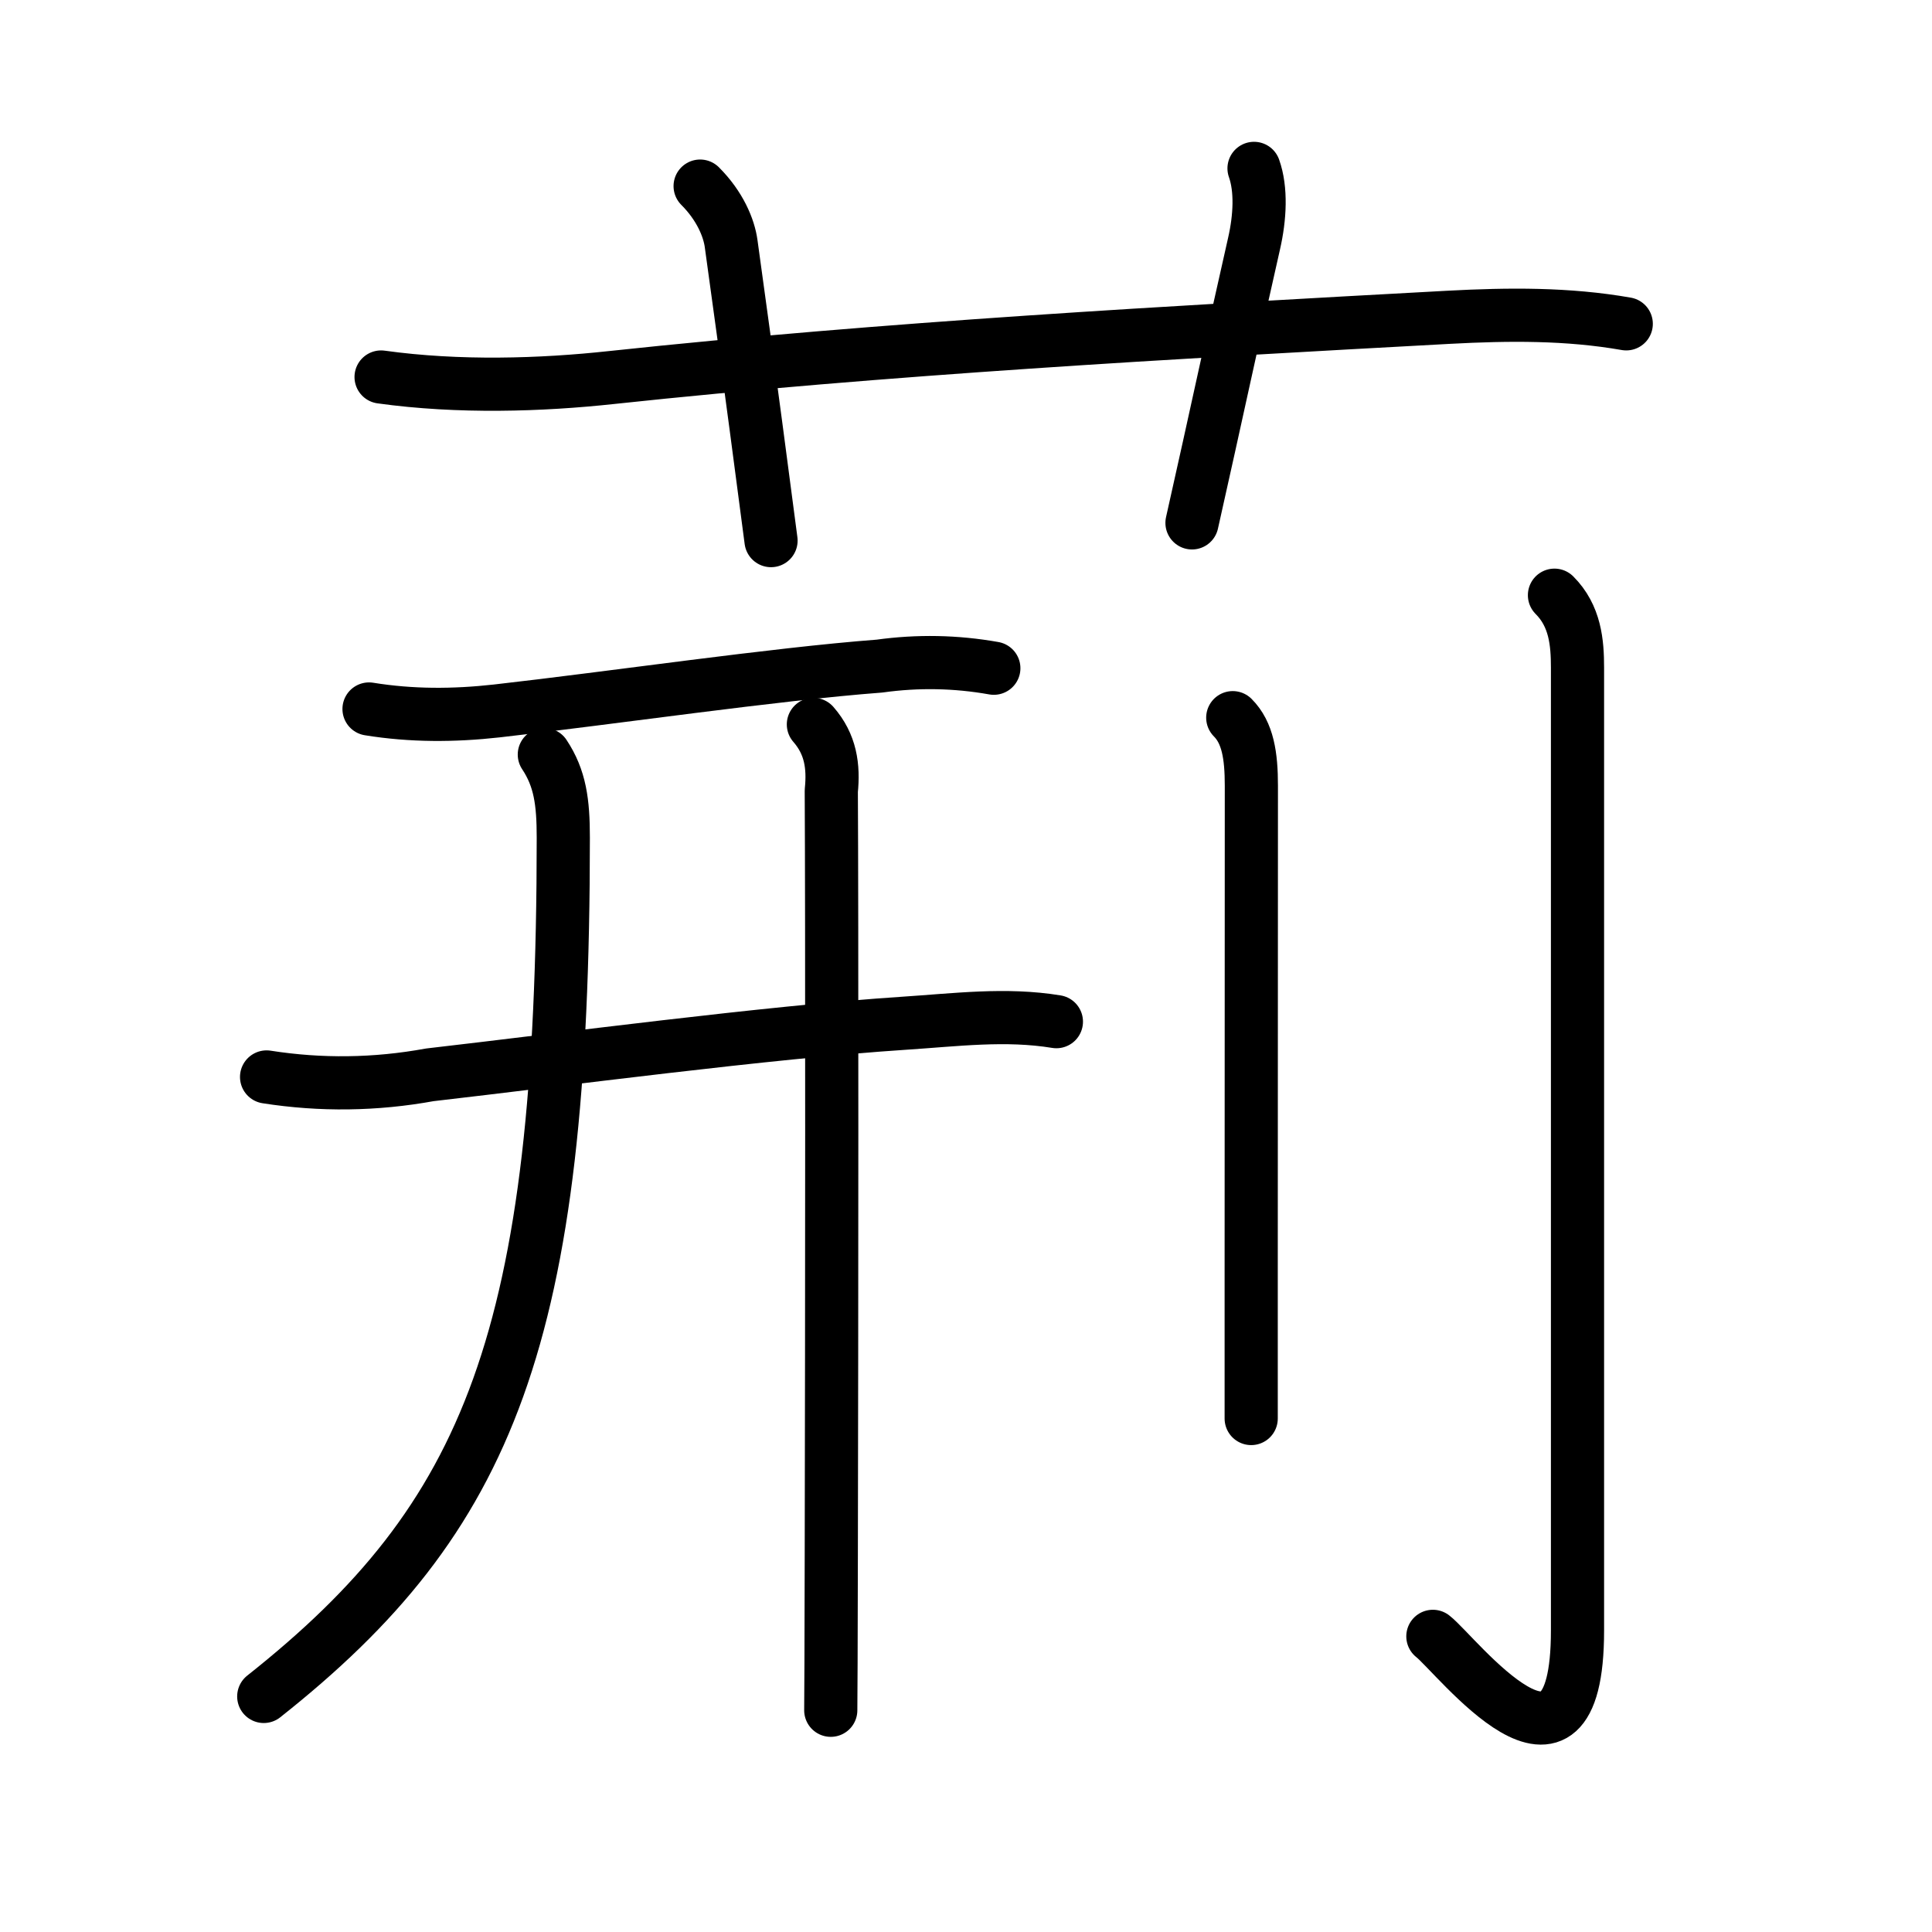 <svg xmlns="http://www.w3.org/2000/svg" width="109" height="109" viewBox="0 0 109 109"><g xmlns:kvg="http://kanjivg.tagaini.net" id="kvg:StrokePaths_0834a" style="fill:none;stroke:#000000;stroke-width:3;stroke-linecap:round;stroke-linejoin:round;"><g id="kvg:0834a" kvg:element="&#33610;"><g id="kvg:0834a-g1" kvg:element="&#33401;" kvg:variant="true" kvg:original="&#33400;" kvg:position="top" kvg:radical="tradit"><path id="kvg:0834a-s1" kvg:type="&#12752;" d="M21.5,21.27c4.38,0.61,9.04,0.46,13,0.03c15.4-1.65,31.63-2.55,47.25-3.4c3.37-0.18,6.69-0.21,10,0.37"/><path id="kvg:0834a-s2" kvg:type="&#12753;a" d="M39.5,10.5c1.12,1.12,1.63,2.36,1.75,3.25c1.25,9,1.75,13,2.25,16.75"/><path id="kvg:0834a-s3" kvg:type="&#12753;a" d="M70.75,9.5c0.42,1.18,0.34,2.77,0,4.25c-1.25,5.5-2.12,9.62-3.5,15.75"/></g><g id="kvg:0834a-g2" kvg:element="&#21009;" kvg:position="bottom"><g id="kvg:0834a-g3" kvg:element="&#24181;" kvg:partial="true"><g id="kvg:0834a-g4" kvg:element="&#24178;"><path id="kvg:0834a-s4" kvg:type="&#12752;" d="M20.82,40c2.4,0.39,4.79,0.38,7.21,0.11c6.47-0.73,15.65-2.08,21.59-2.53c2.16-0.3,4.31-0.26,6.45,0.12"/><g id="kvg:0834a-g5" kvg:element="&#21313;"><path id="kvg:0834a-s5" kvg:type="&#12752;" d="M15.04,60.76c3.06,0.48,6.14,0.44,9.21-0.12c7.48-0.86,19-2.4,26.75-2.91c2.92-0.19,5.74-0.56,8.6-0.09"/><path id="kvg:0834a-s6" kvg:type="&#12754;/&#12753;" d="M30.71,42.57c0.89,1.34,1.07,2.68,1.07,4.69c0,28.23-4.16,38.36-16.9,48.45"/></g></g><g id="kvg:0834a-g6" kvg:element="&#24178;" kvg:partial="true"><g id="kvg:0834a-g7" kvg:element="&#21313;" kvg:partial="true"><path id="kvg:0834a-s7" kvg:type="&#12753;" d="M45.89,40.87c0.98,1.12,1.15,2.37,1.01,3.75c0.04,6.67,0.03,30.14,0,43.12c-0.01,4.93-0.02,8.34-0.03,8.75"/></g></g></g><g id="kvg:0834a-g8" kvg:element="&#20994;" kvg:variant="true" kvg:original="&#20992;" kvg:radical="nelson"><path id="kvg:0834a-s8" kvg:type="&#12753;" d="M69.55,40.49c0.85,0.85,1.05,2.14,1.05,3.84c0,8-0.01,19.6-0.01,27.54c0,3.85,0,6.84,0,8.16"/><path id="kvg:0834a-s9" kvg:type="&#12762;" d="M87.7,33.58c1.17,1.17,1.3,2.67,1.3,4.09c0,11.87,0,50.28,0,54.32c0,10.37-6.84,1.35-8.16,0.33"/></g></g></g></g></svg>